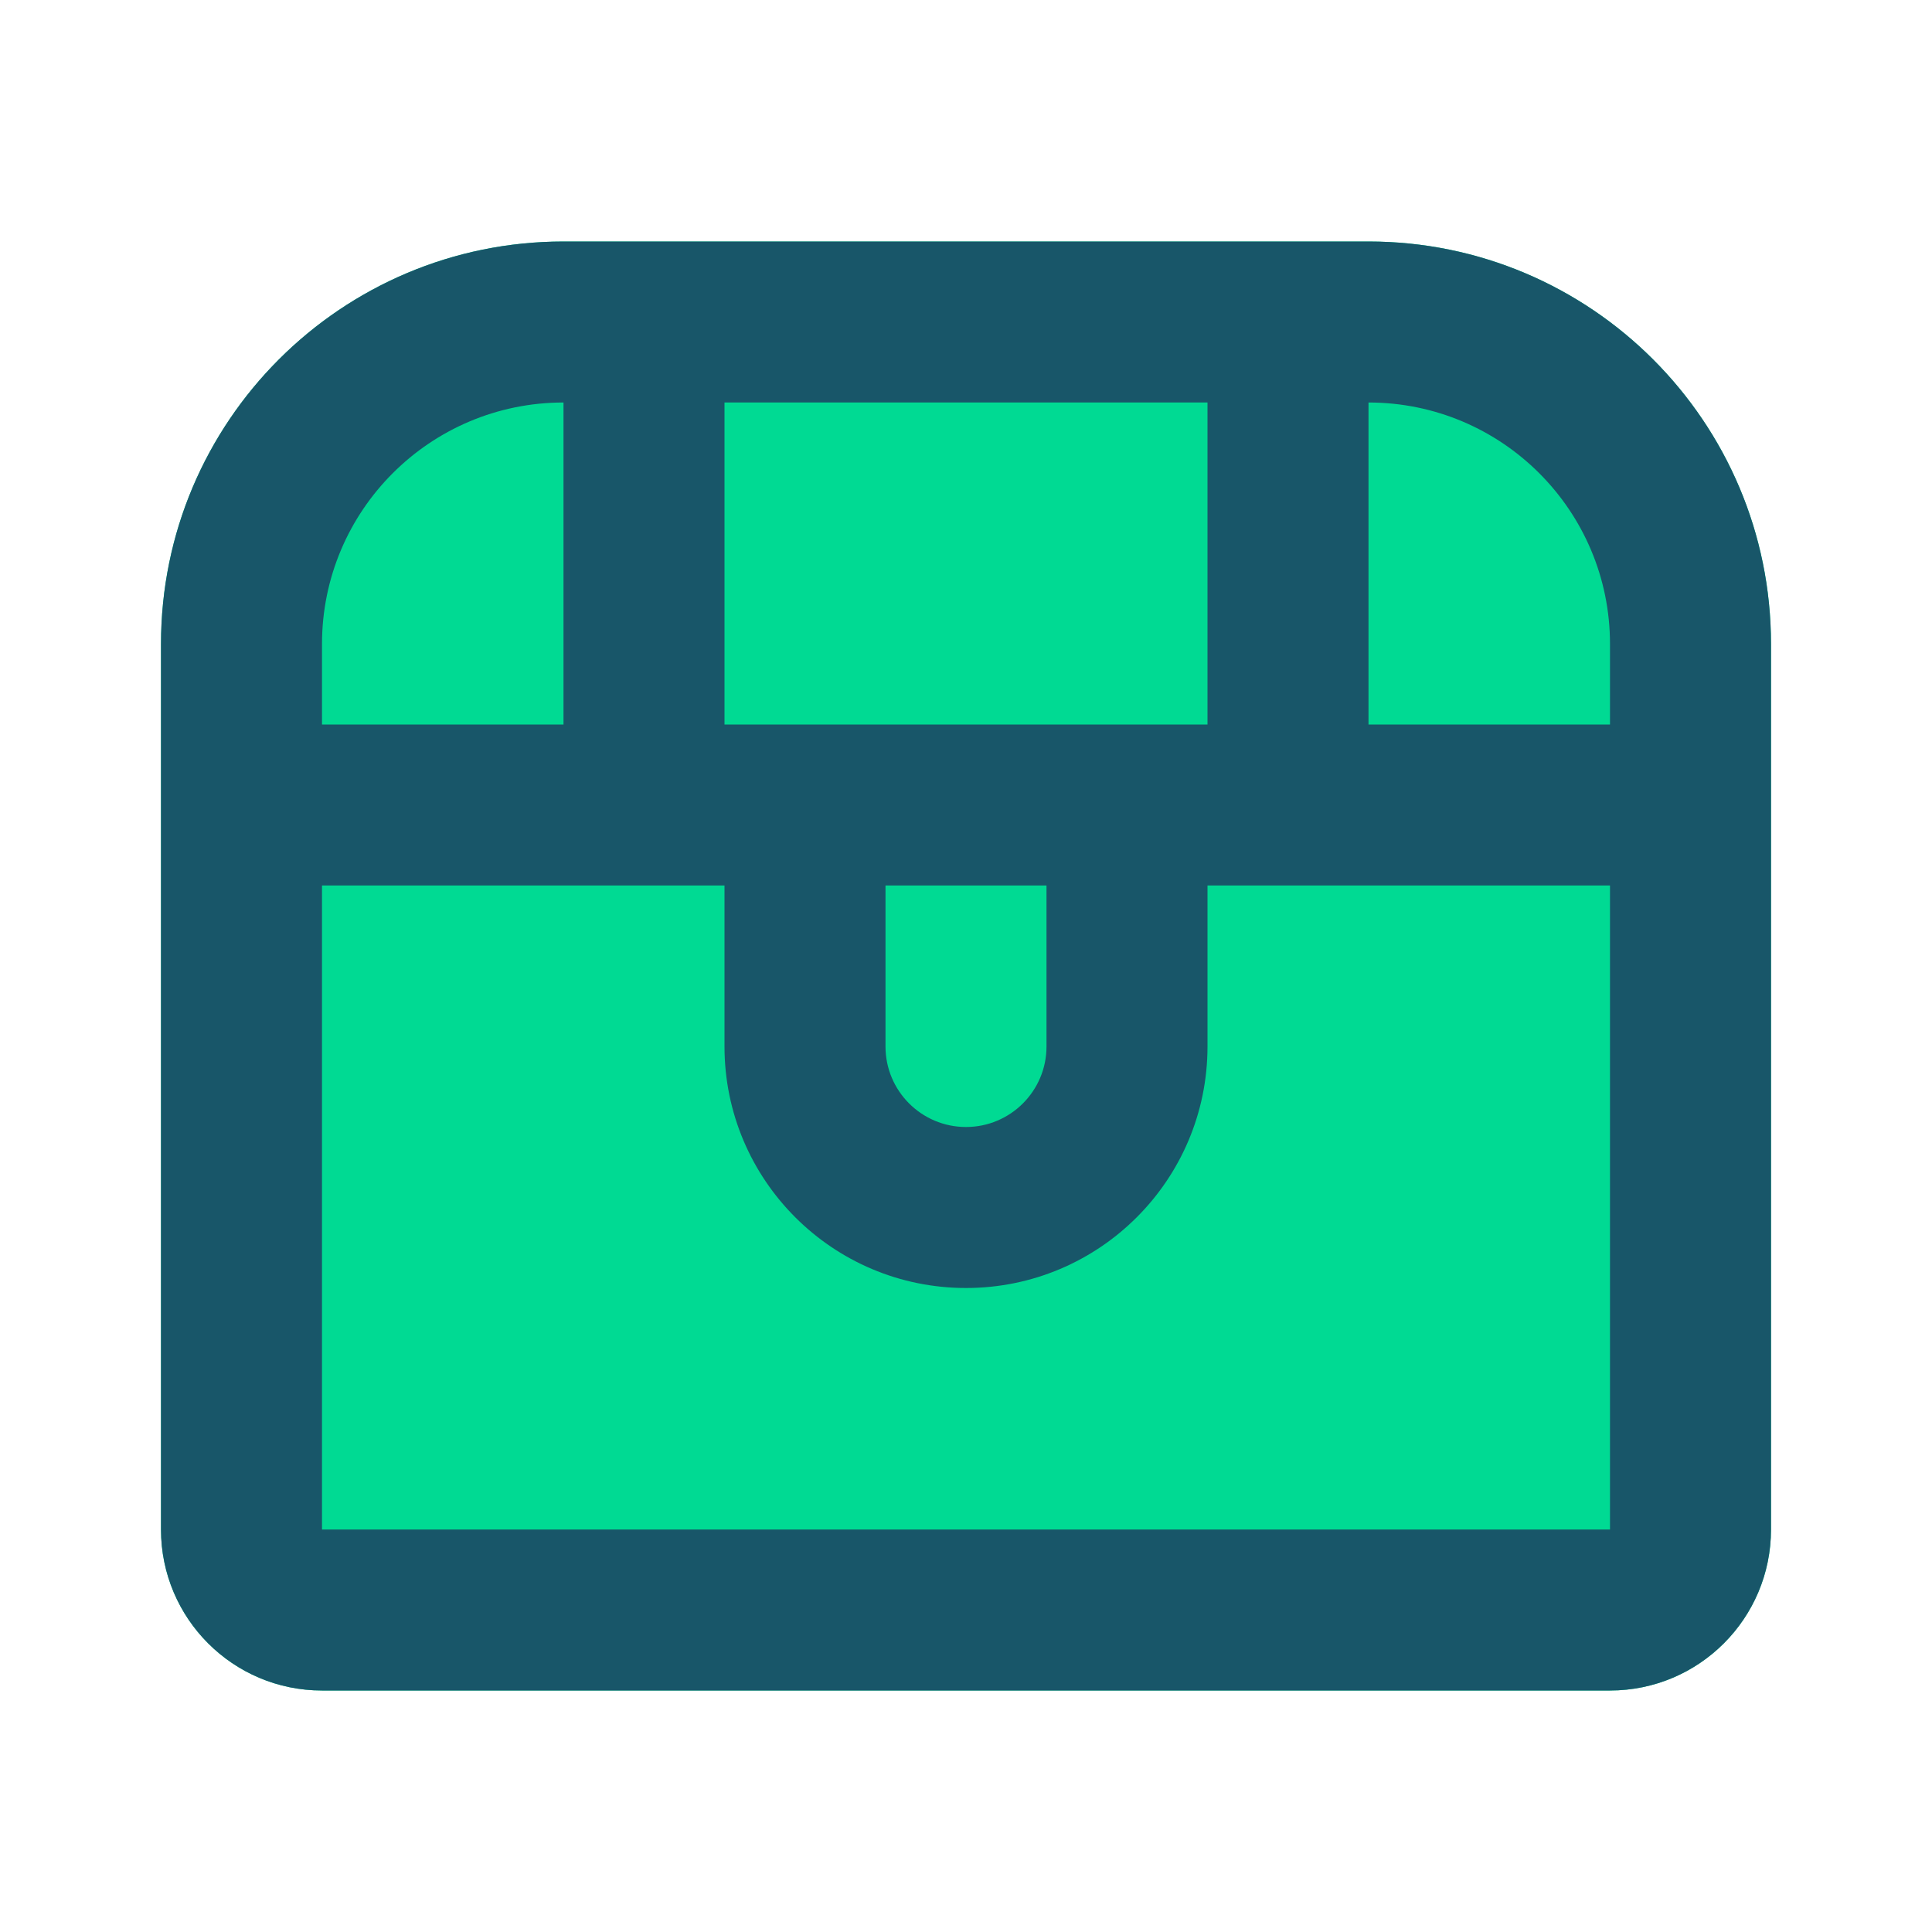 <svg width="24" height="24" viewBox="0 0 24 24" fill="none" xmlns="http://www.w3.org/2000/svg">
<path d="M2 8C2 5.239 4.239 3 7 3H17C19.761 3 22 5.239 22 8V19C22 20.105 21.105 21 20 21H4C2.895 21 2 20.105 2 19V8Z" fill="#00DA93"/>
<path fill-rule="evenodd" clip-rule="evenodd" d="M7 3C4.239 3 2 5.239 2 8V19C2 20.105 2.895 21 4 21H20C21.105 21 22 20.105 22 19V8C22 5.239 19.761 3 17 3H7ZM20 9V8C20 6.343 18.657 5 17 5V9H20ZM15 9V5H9V9H15ZM7 9H4V8C4 6.343 5.343 5 7 5V9ZM20 11H15V13C15 14.657 13.657 16 12 16C10.343 16 9 14.657 9 13V11H4V19H20V11ZM11 11V13C11 13.552 11.448 14 12 14C12.552 14 13 13.552 13 13V11H11Z" fill="#185669"/>
</svg>
